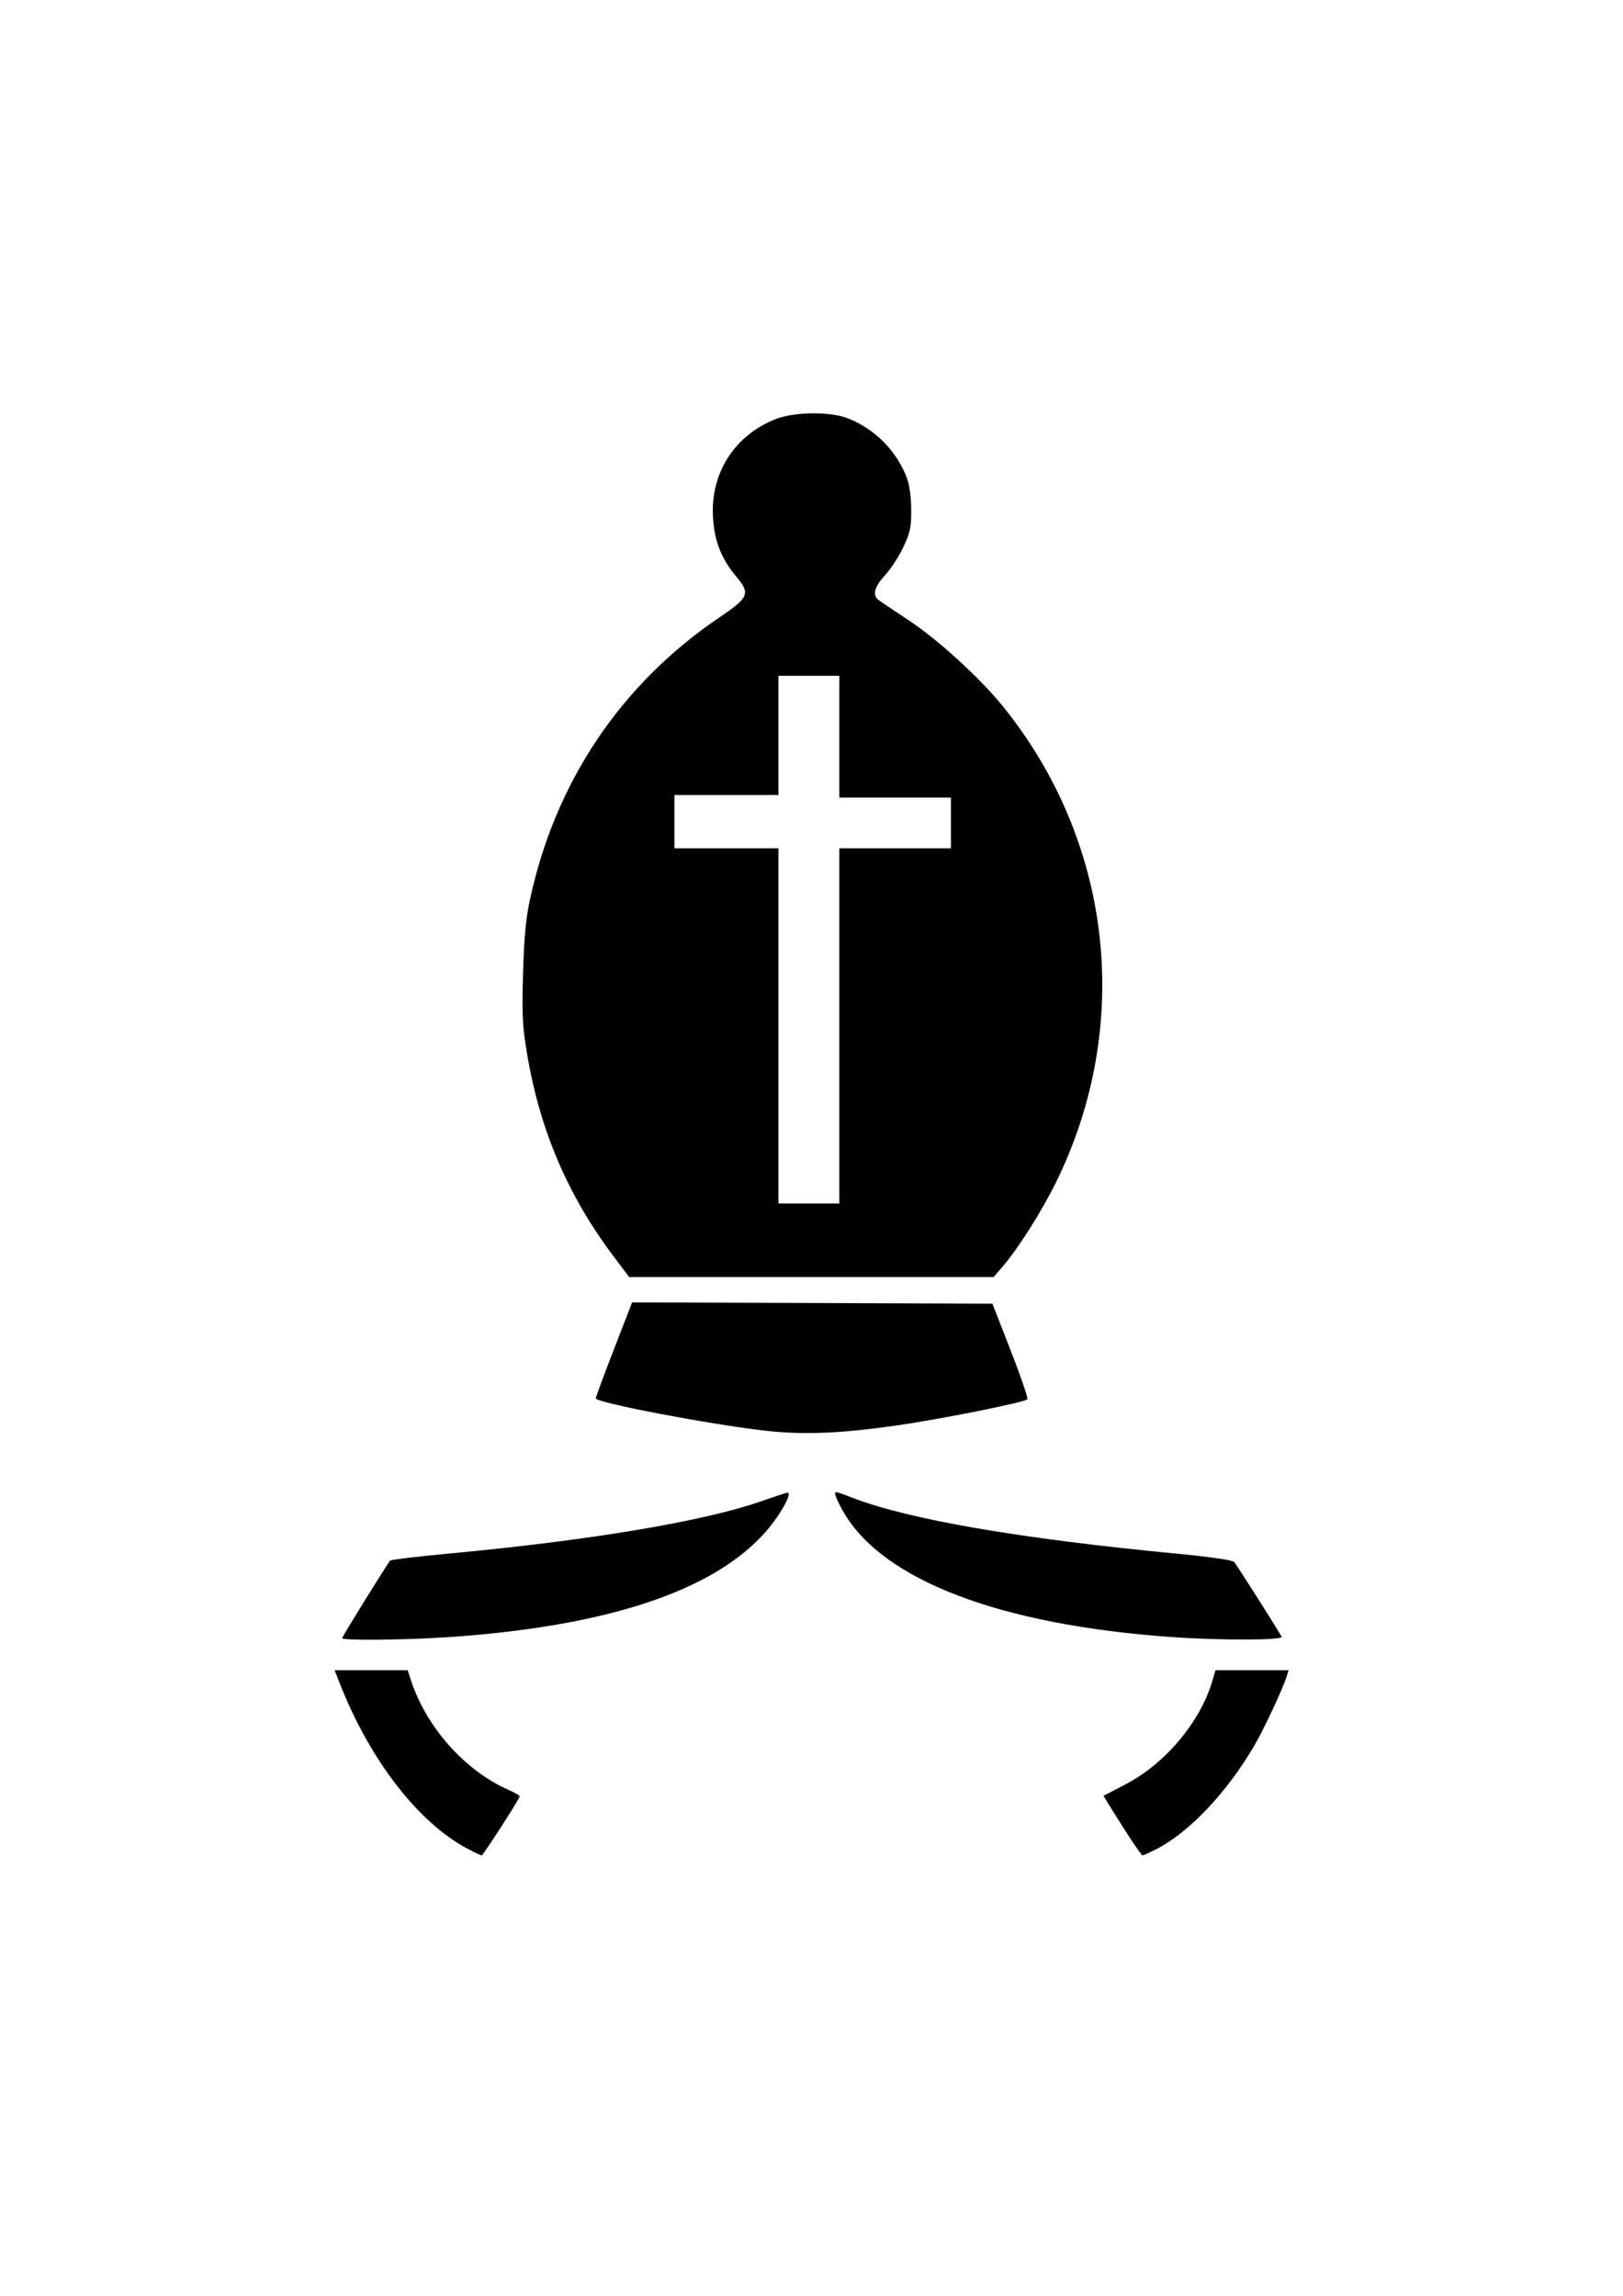 <?xml version="1.0" encoding="UTF-8" standalone="no"?>
<svg
   xmlns:dc="http://purl.org/dc/elements/1.1/"
   xmlns:cc="http://creativecommons.org/ns#"
   xmlns:rdf="http://www.w3.org/1999/02/22-rdf-syntax-ns#"
   xmlns:svg="http://www.w3.org/2000/svg"
   xmlns="http://www.w3.org/2000/svg"
   xmlns:sodipodi="http://sodipodi.sourceforge.net/DTD/sodipodi-0.dtd"
   xmlns:inkscape="http://www.inkscape.org/namespaces/inkscape"
   width="210mm"
   height="297mm"
   viewBox="0 0 210 297"
   version="1.1"
   id="svg1638"
   inkscape:version="1.0.1 (3bc2e813f5, 2020-09-07)"
   sodipodi:docname="bishopEdited.svg">
  <defs
     id="defs1632">
    <inkscape:path-effect
       effect="spiro"
       id="path-effect2288"
       is_visible="true"
       lpeversion="1" />
    <inkscape:path-effect
       effect="spiro"
       id="path-effect2286"
       is_visible="true"
       lpeversion="1" />
    <inkscape:path-effect
       effect="spiro"
       id="path-effect2239"
       is_visible="true"
       lpeversion="1" />
    <inkscape:path-effect
       effect="spiro"
       id="path-effect2235"
       is_visible="true"
       lpeversion="1" />
    <inkscape:path-effect
       effect="spiro"
       id="path-effect1568"
       is_visible="true"
       lpeversion="1" />
  </defs>
  <sodipodi:namedview
     id="base"
     pagecolor="#ffffff"
     bordercolor="#666666"
     borderopacity="1.0"
     inkscape:pageopacity="0.0"
     inkscape:pageshadow="2"
     inkscape:zoom="0.80746152"
     inkscape:cx="289.67444"
     inkscape:cy="614.75099"
     inkscape:document-units="mm"
     inkscape:current-layer="layer1"
     inkscape:document-rotation="0"
     showgrid="false"
     inkscape:window-width="1920"
     inkscape:window-height="1001"
     inkscape:window-x="-9"
     inkscape:window-y="-9"
     inkscape:window-maximized="1">
    <inkscape:grid
       type="xygrid"
       id="grid2315" />
  </sodipodi:namedview>
  <g
     inkscape:label="Layer 1"
     inkscape:groupmode="layer"
     id="layer1">
    <path
       style="fill:none;stroke:none;stroke-width:3.674;stroke-linecap:butt;stroke-linejoin:miter;stroke-miterlimit:4;stroke-dasharray:none;stroke-opacity:1"
       d="m 54.273,213.631 c 3.208,14.865 16.251,17.033 16.251,17.033 -2.423,3.82 -4.847,7.639 -7.27,11.459 0,0 -14.327,-2.478 -22.88,-28.492 l 8.981,-14.246 c 0,0 55.811,-3.716 55.811,-12.697"
       id="path1662"
       sodipodi:nodetypes="cccccc" />
    <path
       style="fill:none;stroke:none;stroke-width:3.674;stroke-linecap:butt;stroke-linejoin:miter;stroke-miterlimit:4;stroke-dasharray:none;stroke-opacity:1"
       d="m 40.374,213.631 c 0,0 64.792,4.026 64.792,-26.943"
       id="path1664" />
    <path
       style="fill:none;stroke:none;stroke-width:3.065;stroke-linecap:butt;stroke-linejoin:miter;stroke-miterlimit:4;stroke-dasharray:none;stroke-opacity:1"
       d="m 105.167,186.93 c 0,0 -10.948,0 -30.697,-4.937 l 6.011,-15.456 h 25.116"
       id="path2227"
       sodipodi:nodetypes="cccc" />
    <path
       style="fill:none;stroke:none;stroke-width:3.065;stroke-linecap:butt;stroke-linejoin:miter;stroke-miterlimit:4;stroke-dasharray:none;stroke-opacity:1"
       d="m 80.48,166.536 c -9.922,-11.192 -15.34,-26.268 -14.812,-41.216 0.348,-9.851 3.214,-19.602 8.253,-28.074 5.038,-8.472 12.238,-15.646 20.727,-20.655"
       id="path2233"
       inkscape:path-effect="#path-effect2235"
       inkscape:original-d="M 80.480185,166.53632 C 75.54315,152.79801 70.60585,139.05947 65.668286,125.32071 60.730722,111.5819 84.988418,92.834998 94.648053,76.591736" />
    <path
       style="fill:none;stroke:none;stroke-width:3.065;stroke-linecap:round;stroke-linejoin:round;stroke-miterlimit:4;stroke-dasharray:none;stroke-opacity:1"
       d="m 94.648,76.592 c -3.334,-3.215 -4.985,-8.086 -4.293,-12.665 0.542,-3.589 2.482,-6.949 5.319,-9.213 2.837,-2.264 6.543,-3.41 10.163,-3.143"
       id="path2237"
       inkscape:path-effect="#path-effect2239"
       inkscape:original-d="M 94.648053,76.591736 C 93.217219,72.37025 91.786128,68.148501 90.354777,63.926489 88.923413,59.704474 100.82807,54.57672 105.83663,51.571145"
       sodipodi:nodetypes="csc" />
    <path
       style="fill:none;stroke:none;stroke-width:3.674;stroke-linecap:butt;stroke-linejoin:miter;stroke-miterlimit:4;stroke-dasharray:none;stroke-opacity:1"
       d="m 155.531,213.631 c -3.208,14.865 -16.251,17.033 -16.251,17.033 2.423,3.82 4.847,7.639 7.27,11.459 0,0 14.327,-2.478 22.88,-28.492 l -8.981,-14.246 c 0,0 -55.811,-3.716 -55.811,-12.697"
       id="path1662-6"
       sodipodi:nodetypes="cccccc" />
    <path
       style="fill:none;stroke:none;stroke-width:3.674;stroke-linecap:butt;stroke-linejoin:miter;stroke-miterlimit:4;stroke-dasharray:none;stroke-opacity:1"
       d="m 169.43,213.631 c 0,0 -64.792,4.026 -64.792,-26.943"
       id="path1664-0" />
    <path
       style="fill:none;stroke:none;stroke-width:3.065;stroke-linecap:butt;stroke-linejoin:miter;stroke-miterlimit:4;stroke-dasharray:none;stroke-opacity:1"
       d="m 104.637,186.93 c 0,0 10.948,0 30.697,-4.937 l -6.011,-15.456 h -25.116"
       id="path2227-7"
       sodipodi:nodetypes="cccc" />
    <path
       style="fill:none;stroke:none;stroke-width:3.065;stroke-linecap:butt;stroke-linejoin:miter;stroke-miterlimit:4;stroke-dasharray:none;stroke-opacity:1"
       d="m 129.324,166.536 c 9.916,-11.196 15.333,-26.269 14.812,-41.216 -0.348,-9.991 -3.286,-19.881 -8.449,-28.441 -5.163,-8.561 -12.539,-15.774 -21.213,-20.743"
       id="path2233-5"
       inkscape:path-effect="#path-effect2288"
       inkscape:original-d="m 129.3238,166.53632 c 4.93701,-13.73831 9.87429,-27.47685 14.81186,-41.21561 4.93756,-13.73881 -20.00313,-32.941086 -29.66274,-49.184348"
       sodipodi:nodetypes="csc" />
    <path
       style="fill:none;stroke:none;stroke-width:3.065;stroke-linecap:round;stroke-linejoin:round;stroke-miterlimit:4;stroke-dasharray:none;stroke-opacity:1"
       d="m 114.701,76.44 c 3.504,-3.052 5.346,-7.906 4.749,-12.513 -0.441,-3.405 -2.169,-6.628 -4.761,-8.881 -2.592,-2.252 -6.025,-3.513 -9.458,-3.475"
       id="path2237-2"
       inkscape:path-effect="#path-effect2286"
       inkscape:original-d="m 114.7006,76.439944 c 1.43083,-4.221486 3.3173,-8.291444 4.74865,-12.513456 1.43136,-4.222015 -9.21122,-9.349767 -14.21978,-12.355343"
       sodipodi:nodetypes="csc" />
    <path
       style="fill:#000000;fill-opacity:1;stroke:none;stroke-width:14.347;stroke-linecap:round;stroke-linejoin:round;stroke-dashoffset:119.244"
       d="m 299.297,612.92 c -22.095,-29.44 -35.576,-61.001 -41.864,-98.011 -2.361,-13.899 -2.626,-18.982 -2.055,-39.483 0.482,-17.306 1.355,-26.806 3.301,-35.915 12.325,-57.678 44.436,-105.554 92.666,-138.161 14.367,-9.713 15.135,-11.579 8.175,-19.858 -7.377,-8.774 -10.79,-17.529 -11.409,-29.263 -1.133,-21.484 10.539,-39.661 30.593,-47.644 8.781,-3.496 26.202,-3.766 34.815,-0.541 13.251,4.962 24.307,16.019 29.263,29.265 1.298,3.469 2.102,9.332 2.131,15.529 0.039,8.604 -0.477,11.073 -3.803,18.18 -2.117,4.523 -6.125,10.694 -8.908,13.713 -5.126,5.561 -6.328,9.652 -3.512,11.952 0.851,0.696 7.493,5.177 14.759,9.958 14.183,9.334 34.74,28.045 45.926,41.803 53.827,66.202 63.975,155.836 26.327,232.534 -6.986,14.232 -18.346,32.198 -26.038,41.178 l -4.508,5.263 H 396.167 307.178 Z M 409.804,500.814 v -86.691 h 27.246 27.246 V 401.738 389.353 H 437.05 409.804 V 359.63 329.908 h -14.861 -14.861 v 29.104 29.104 h -25.388 -25.388 v 13.004 13.004 h 25.388 25.388 v 86.691 86.691 h 14.861 14.861 z"
       id="path852"
       transform="scale(0.265)" />
    <path
       style="fill:#000000;fill-opacity:1;stroke:none;stroke-width:14.347;stroke-linecap:round;stroke-linejoin:round;stroke-dashoffset:119.244"
       d="m 373.27,698.384 c -27.731,-3.201 -82.357,-13.647 -82.357,-15.749 0,-0.607 3.985,-11.396 8.856,-23.975 l 8.856,-22.872 87.971,0.318 87.971,0.318 8.935,22.911 c 4.914,12.601 8.574,23.288 8.132,23.749 -1.469,1.532 -41.358,9.538 -63.345,12.714 -27.838,4.021 -46.243,4.753 -65.019,2.586 z"
       id="path854"
       transform="scale(0.265)" />
    <path
       style="fill:#000000;fill-opacity:1;stroke:none;stroke-width:14.347;stroke-linecap:round;stroke-linejoin:round;stroke-dashoffset:119.244"
       d="m 167.068,799.703 c 0,-0.75 21.725,-35.851 23.411,-37.826 0.408,-0.477 13.28,-2.034 28.605,-3.459 68.633,-6.383 124.196,-15.663 152.258,-25.431 6.794,-2.365 12.654,-4.299 13.023,-4.299 1.774,0 0.232,4.004 -4.099,10.644 -22.172,33.998 -76.808,54.227 -161.802,59.906 -21.121,1.411 -51.396,1.685 -51.396,0.465 z"
       id="path856"
       transform="scale(0.265)" />
    <path
       style="fill:#000000;fill-opacity:1;stroke:none;stroke-width:14.347;stroke-linecap:round;stroke-linejoin:round;stroke-dashoffset:119.244"
       d="m 572.041,799.162 c -83.618,-5.884 -140.831,-27.672 -160.175,-60.998 -1.641,-2.828 -3.355,-6.344 -3.809,-7.814 -0.81,-2.625 -0.663,-2.61 8.201,0.831 27.254,10.577 81.815,19.979 158.259,27.27 16.059,1.532 27.186,3.134 28.036,4.036 1.109,1.178 19.05,29.368 23.218,36.483 1.054,1.799 -29.354,1.907 -53.731,0.192 z"
       id="path858"
       transform="scale(0.265)" />
    <path
       style="fill:#000000;fill-opacity:1;stroke:none;stroke-width:14.347;stroke-linecap:round;stroke-linejoin:round;stroke-dashoffset:119.244"
       d="m 550.636,895.569 c -3.607,-5.619 -7.75,-12.169 -9.207,-14.555 l -2.649,-4.338 10.711,-5.57 c 19.435,-10.107 36.508,-30.408 42.439,-50.464 l 1.557,-5.263 h 17.845 17.845 l -0.874,2.787 c -1.958,6.241 -10.895,25.43 -15.67,33.648 -13.434,23.118 -32.021,42.768 -48.217,50.975 -3.253,1.648 -6.209,2.997 -6.568,2.997 -0.359,0 -3.604,-4.598 -7.212,-10.217 z"
       id="path860"
       transform="scale(0.265)" />
    <path
       style="fill:#000000;fill-opacity:1;stroke:none;stroke-width:14.347;stroke-linecap:round;stroke-linejoin:round;stroke-dashoffset:119.244"
       d="m 228.361,902.543 c -23.979,-12.581 -47.813,-43.377 -62.425,-80.661 l -2.548,-6.502 h 17.843 17.843 l 1.505,4.644 c 7.472,23.063 26.261,44.248 47.622,53.697 3.057,1.352 5.557,2.791 5.557,3.198 0,1.117 -17.863,28.854 -18.587,28.861 -0.346,0.003 -3.411,-1.453 -6.811,-3.237 z"
       id="path862"
       transform="scale(0.265)" />
  </g>
</svg>
